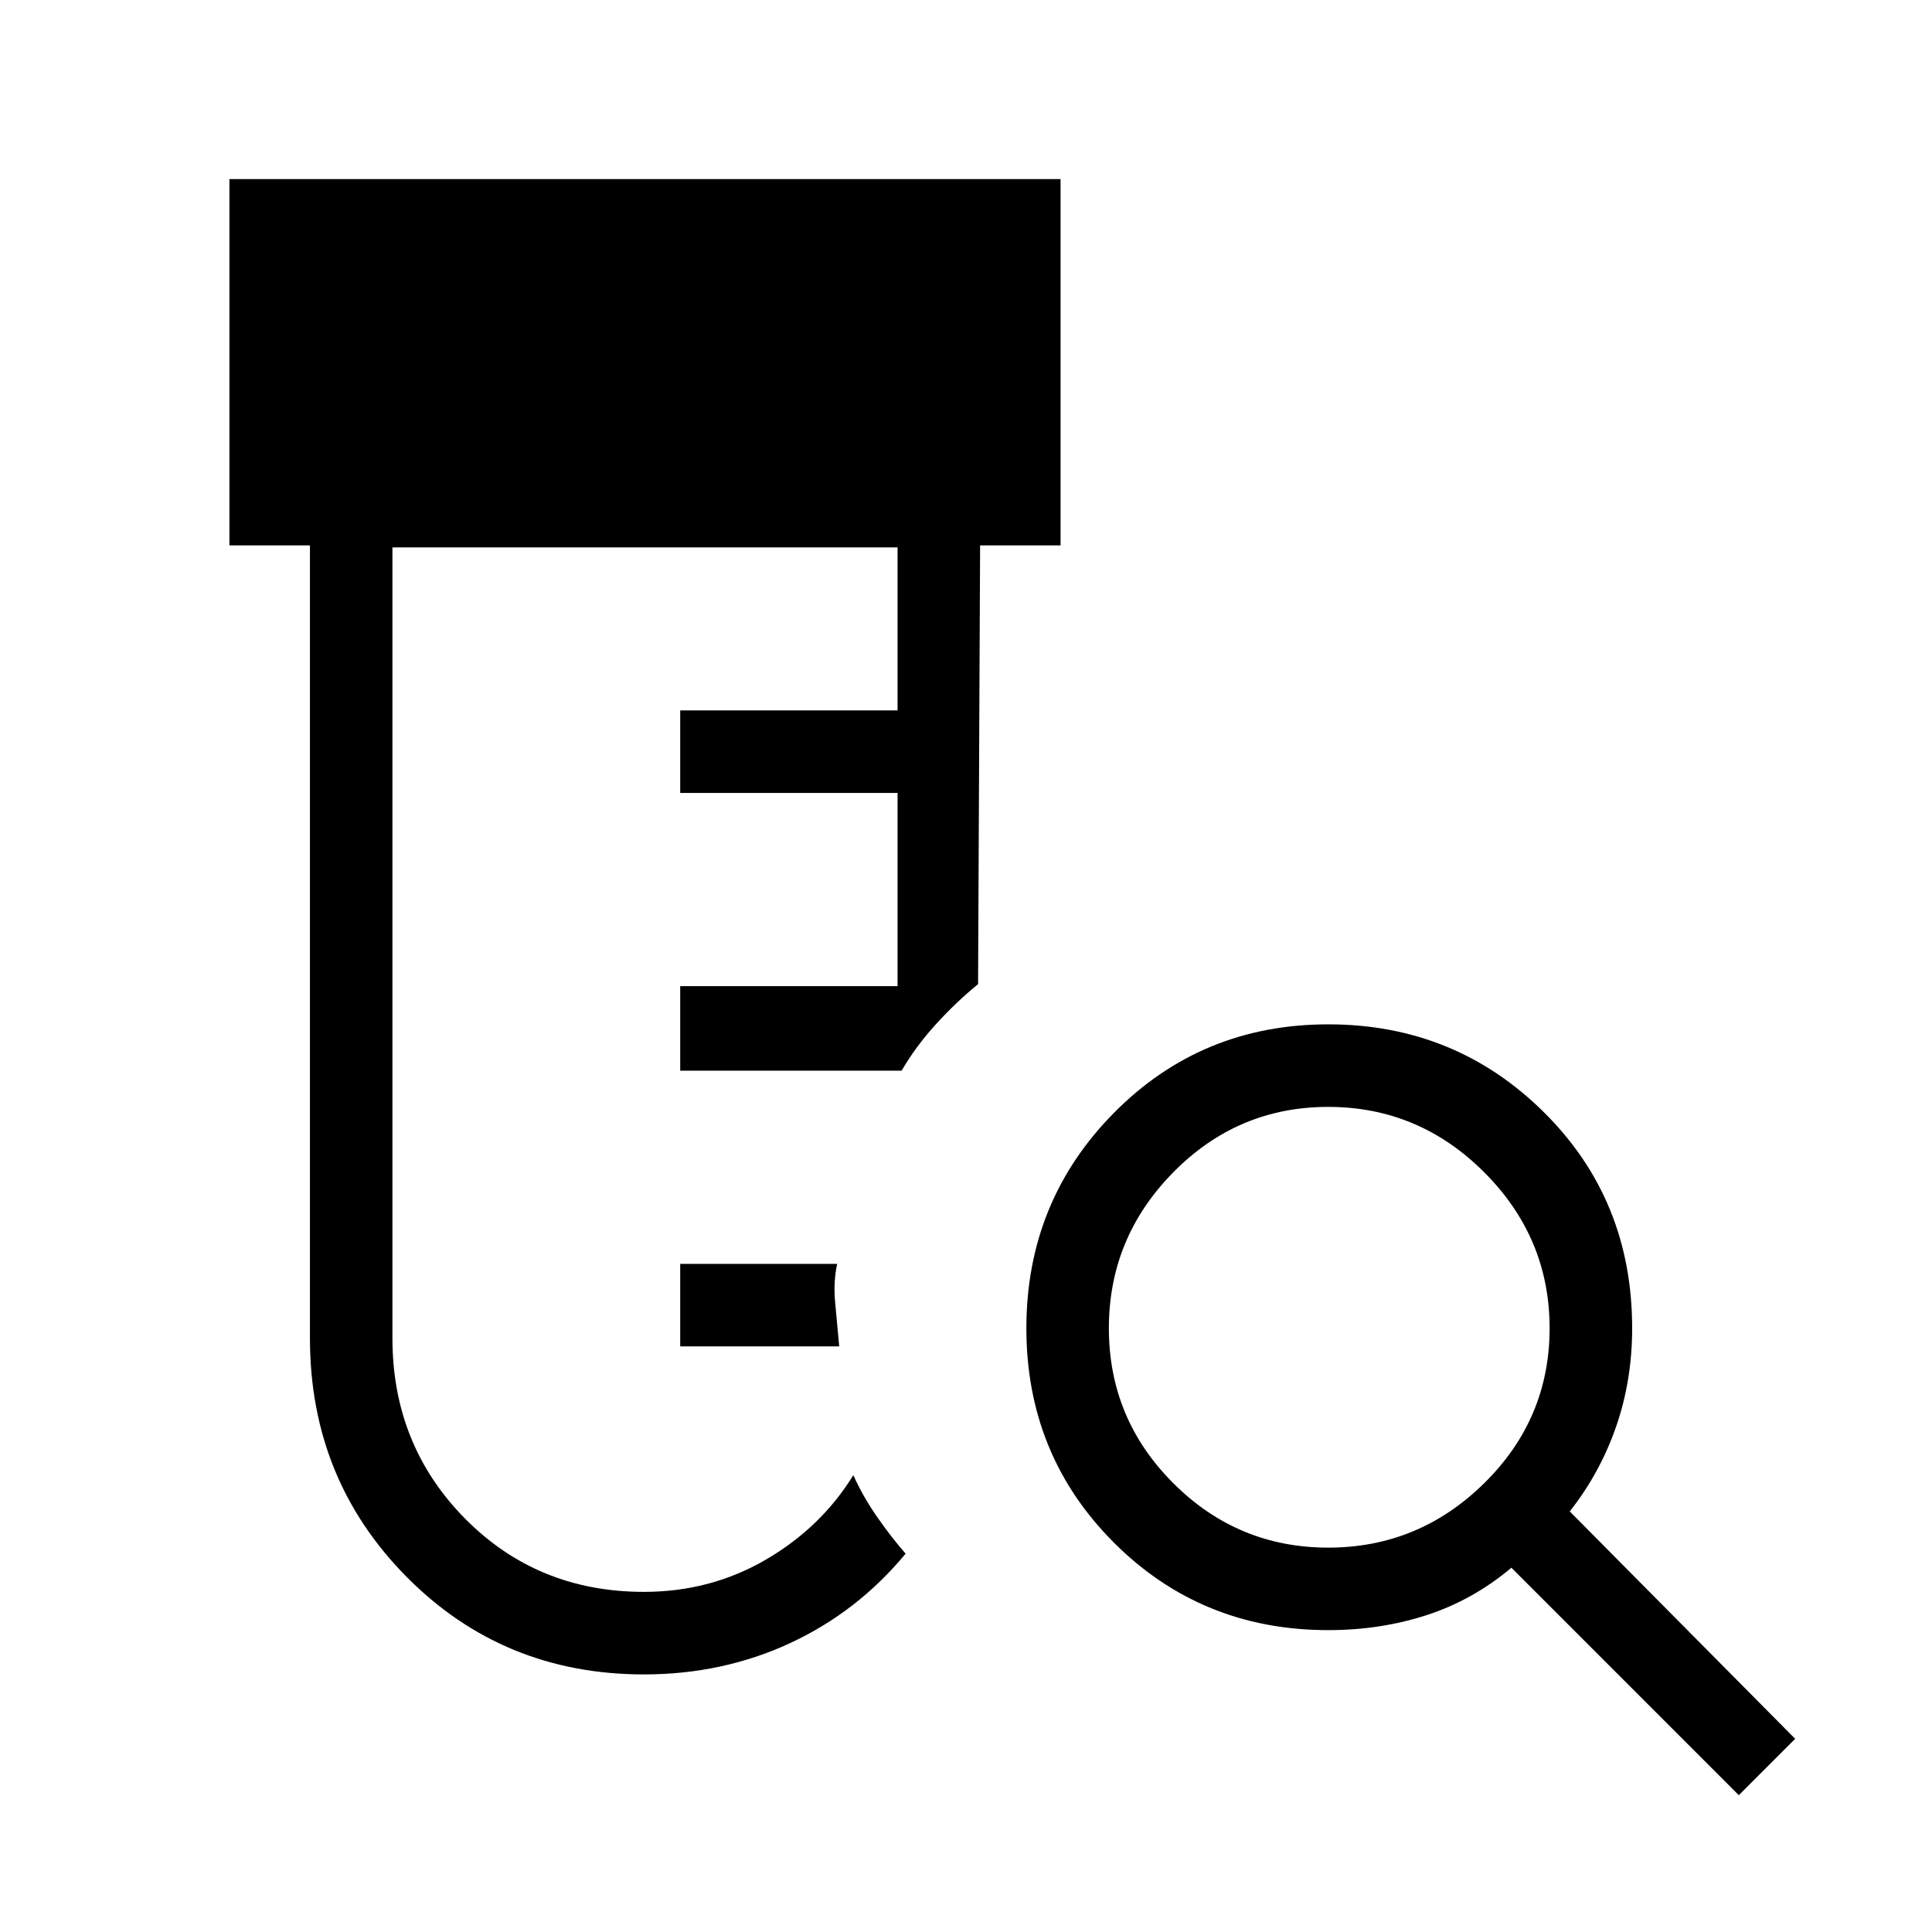 <svg xmlns="http://www.w3.org/2000/svg" height="40" width="40"><path d="M13.333 34.667q-2.916 0-4.916-2.021-2-2.021-2-4.938V11.292H4.75V3.708h17.208v7.584h-1.666l-.042 9.083q-.458.375-.875.833-.417.459-.708.959h-4.584v-1.75h4.5v-4h-4.5v-1.709h4.5v-3.375H8.125v16.375q0 2.209 1.5 3.73 1.5 1.52 3.708 1.52 1.375 0 2.521-.666 1.146-.667 1.813-1.75.208.458.5.875.291.416.583.75-1 1.208-2.396 1.854-1.396.646-3.021.646Zm.75-6.792v-1.708h3.25q-.083.375-.041.812l.083.896ZM27.5 32.042q1.875 0 3.229-1.334 1.354-1.333 1.354-3.208 0-1.875-1.354-3.229T27.5 22.917q-1.875 0-3.208 1.354-1.334 1.354-1.334 3.229t1.334 3.208q1.333 1.334 3.208 1.334Zm8.5 5.125-4.708-4.709q-.792.667-1.75.98-.959.312-2.042.312-2.625 0-4.438-1.812-1.812-1.813-1.812-4.438t1.812-4.458q1.813-1.834 4.438-1.834t4.458 1.813q1.834 1.812 1.834 4.479 0 1.083-.334 2.042-.333.958-.958 1.75L37.167 36Z"/></svg>